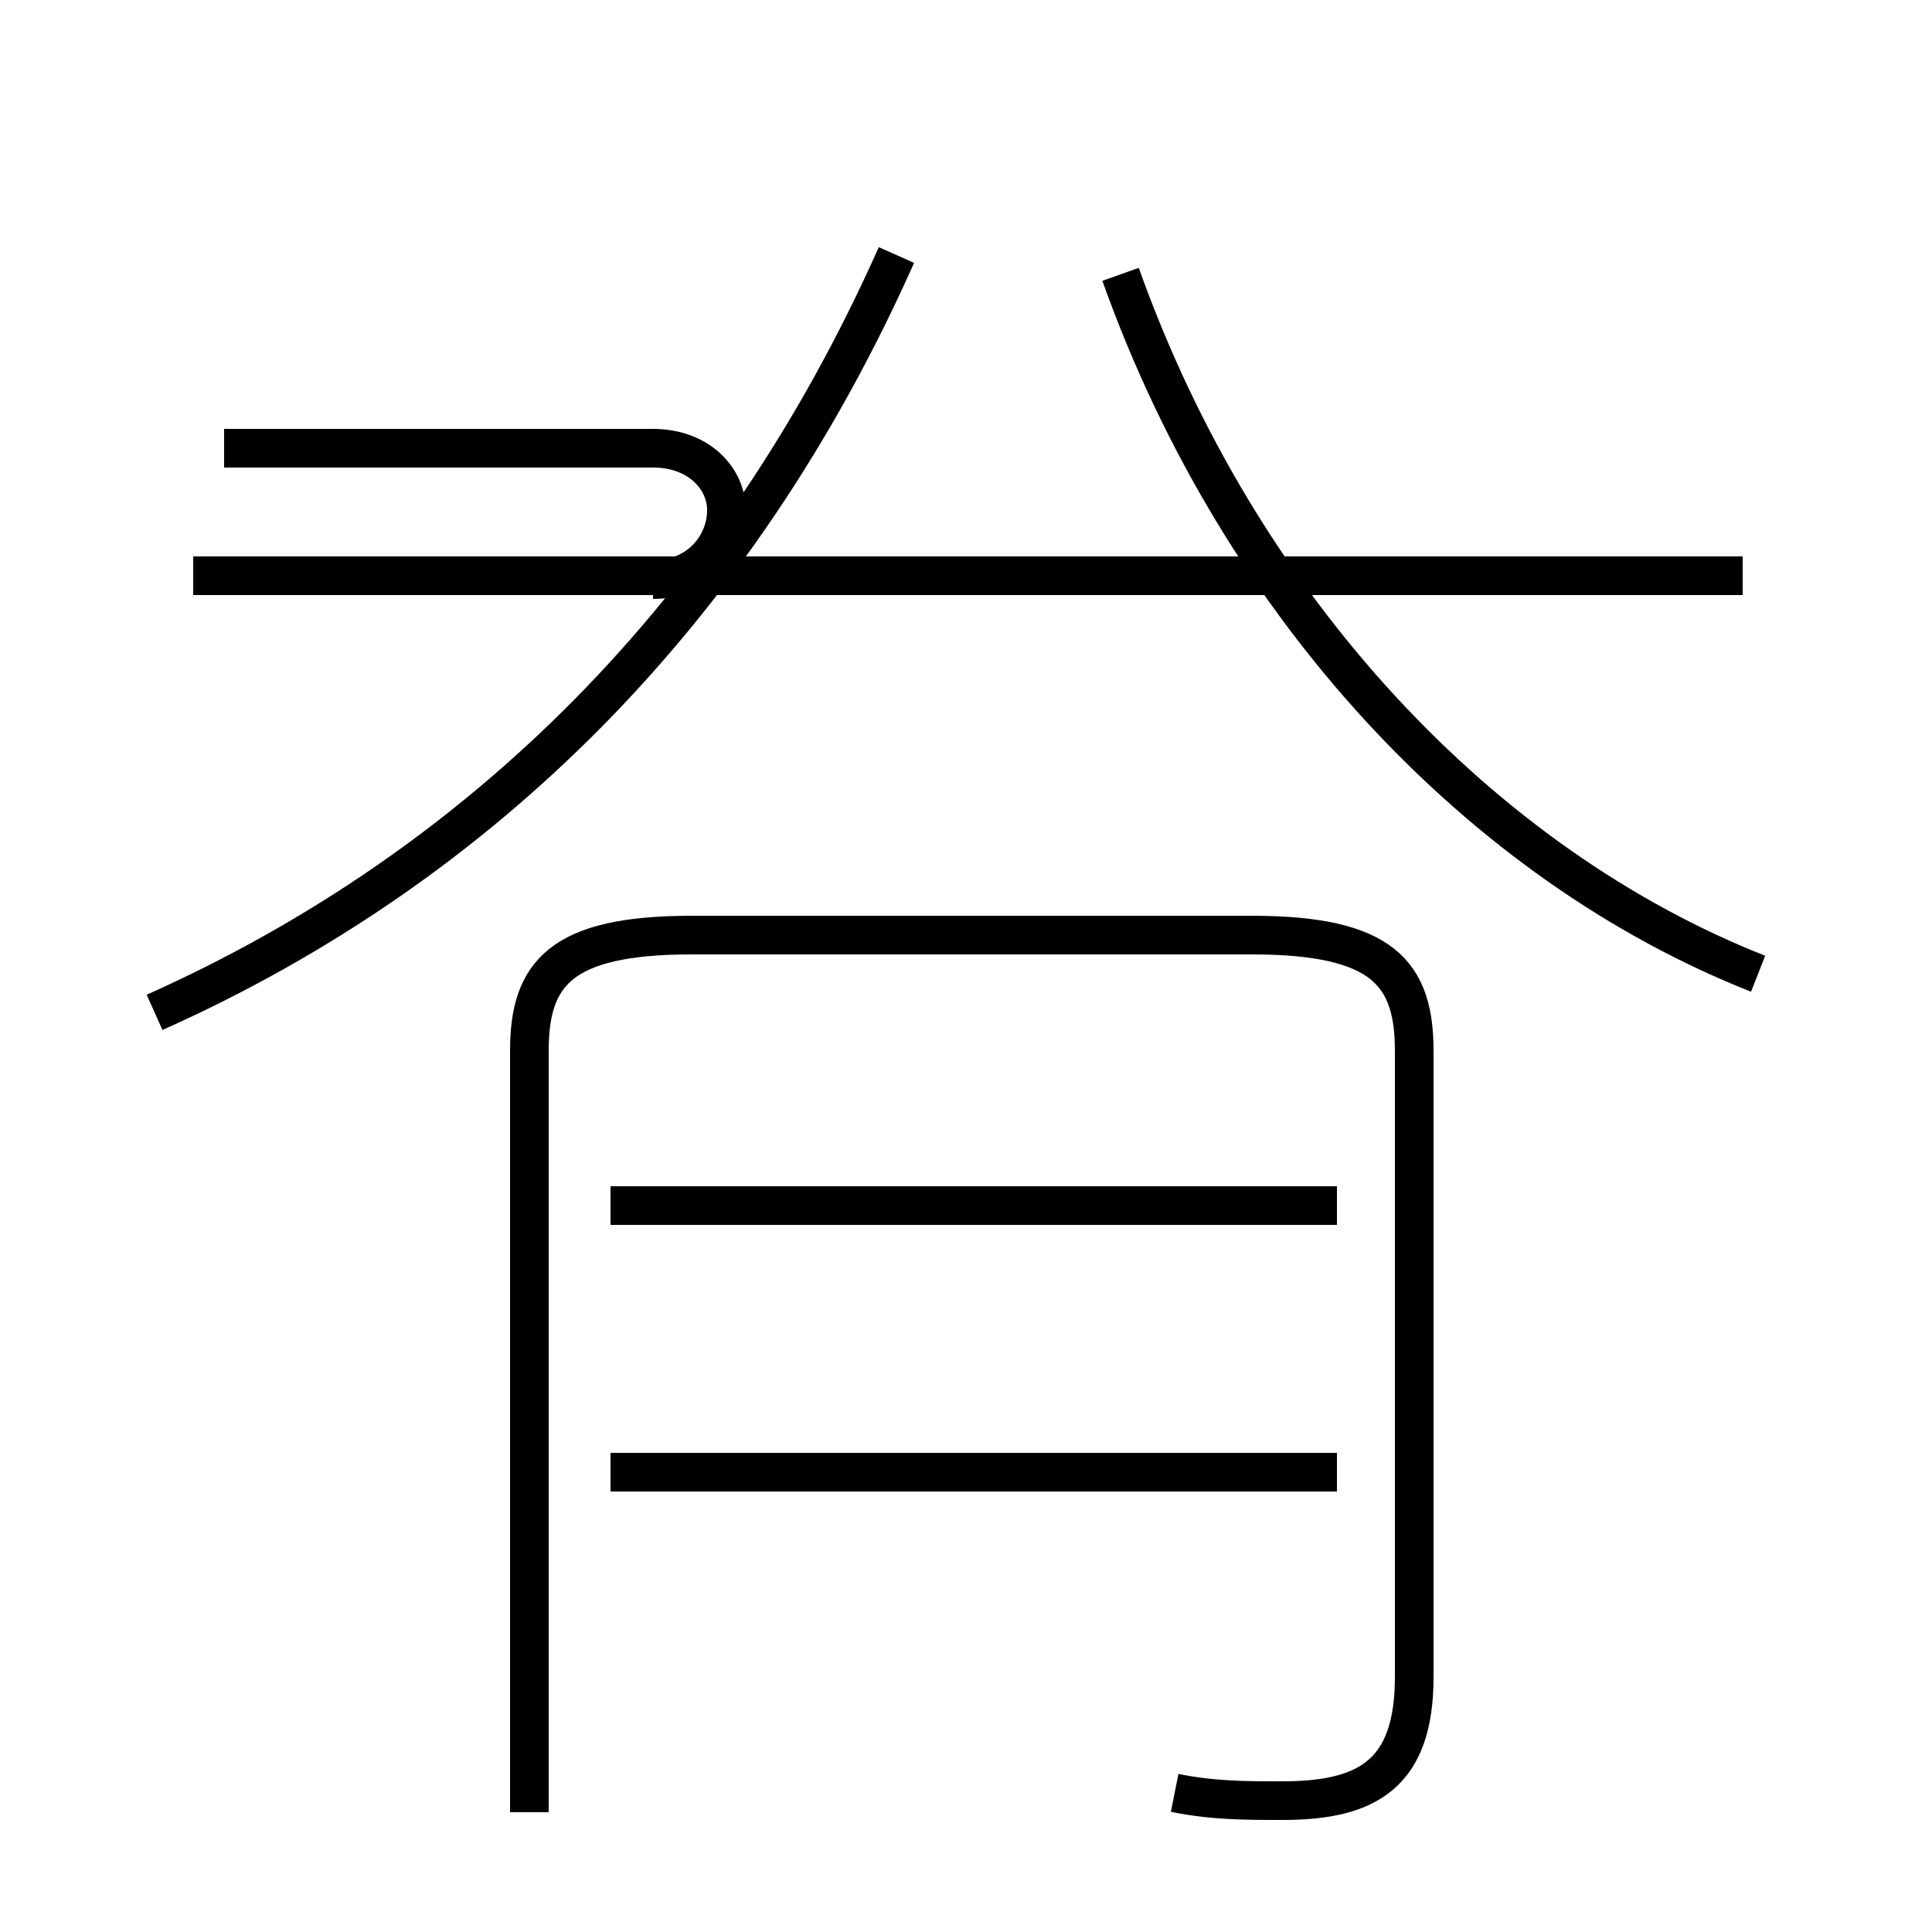 <?xml version='1.0' encoding='utf8'?>
<svg viewBox="0.0 -44.0 50.0 50.0" version="1.1" xmlns="http://www.w3.org/2000/svg">
<rect x="0.0" y="-44.0" width="50.0" height="50.0" fill="#808080" stroke="none"/>
<rect x="-1000" y="-1000" width="2000" height="2000" stroke="white" fill="white"/>
<g style="fill:none; stroke:#000000;  stroke-width:1">
<path d="M 45.1 29.1 L 5.0 29.1 M 4.0 17.8 C 12.5 21.6 19.1 28.2 23.2 37.4 M 16.9 29.0 C 18.1 29.0 18.8 29.9 18.8 30.8 C 18.8 31.6 18.1 32.4 16.9 32.4 L 5.8 32.4 M 45.5 18.8 C 38.4 21.6 32.1 28.2 29.0 36.9 M 30.4 -2.4 C 31.4 -2.6 32.2 -2.6 33.2 -2.6 C 35.4 -2.6 36.6 -1.9 36.6 0.6 L 36.6 16.8 C 36.6 18.8 35.8 19.8 32.4 19.8 L 17.9 19.8 C 14.5 19.8 13.7 18.8 13.7 16.8 L 13.7 -2.9 M 15.8 5.9 L 34.6 5.9 M 15.8 12.8 L 34.6 12.8 " transform="scale(1, -1)" />
</g>
</svg>